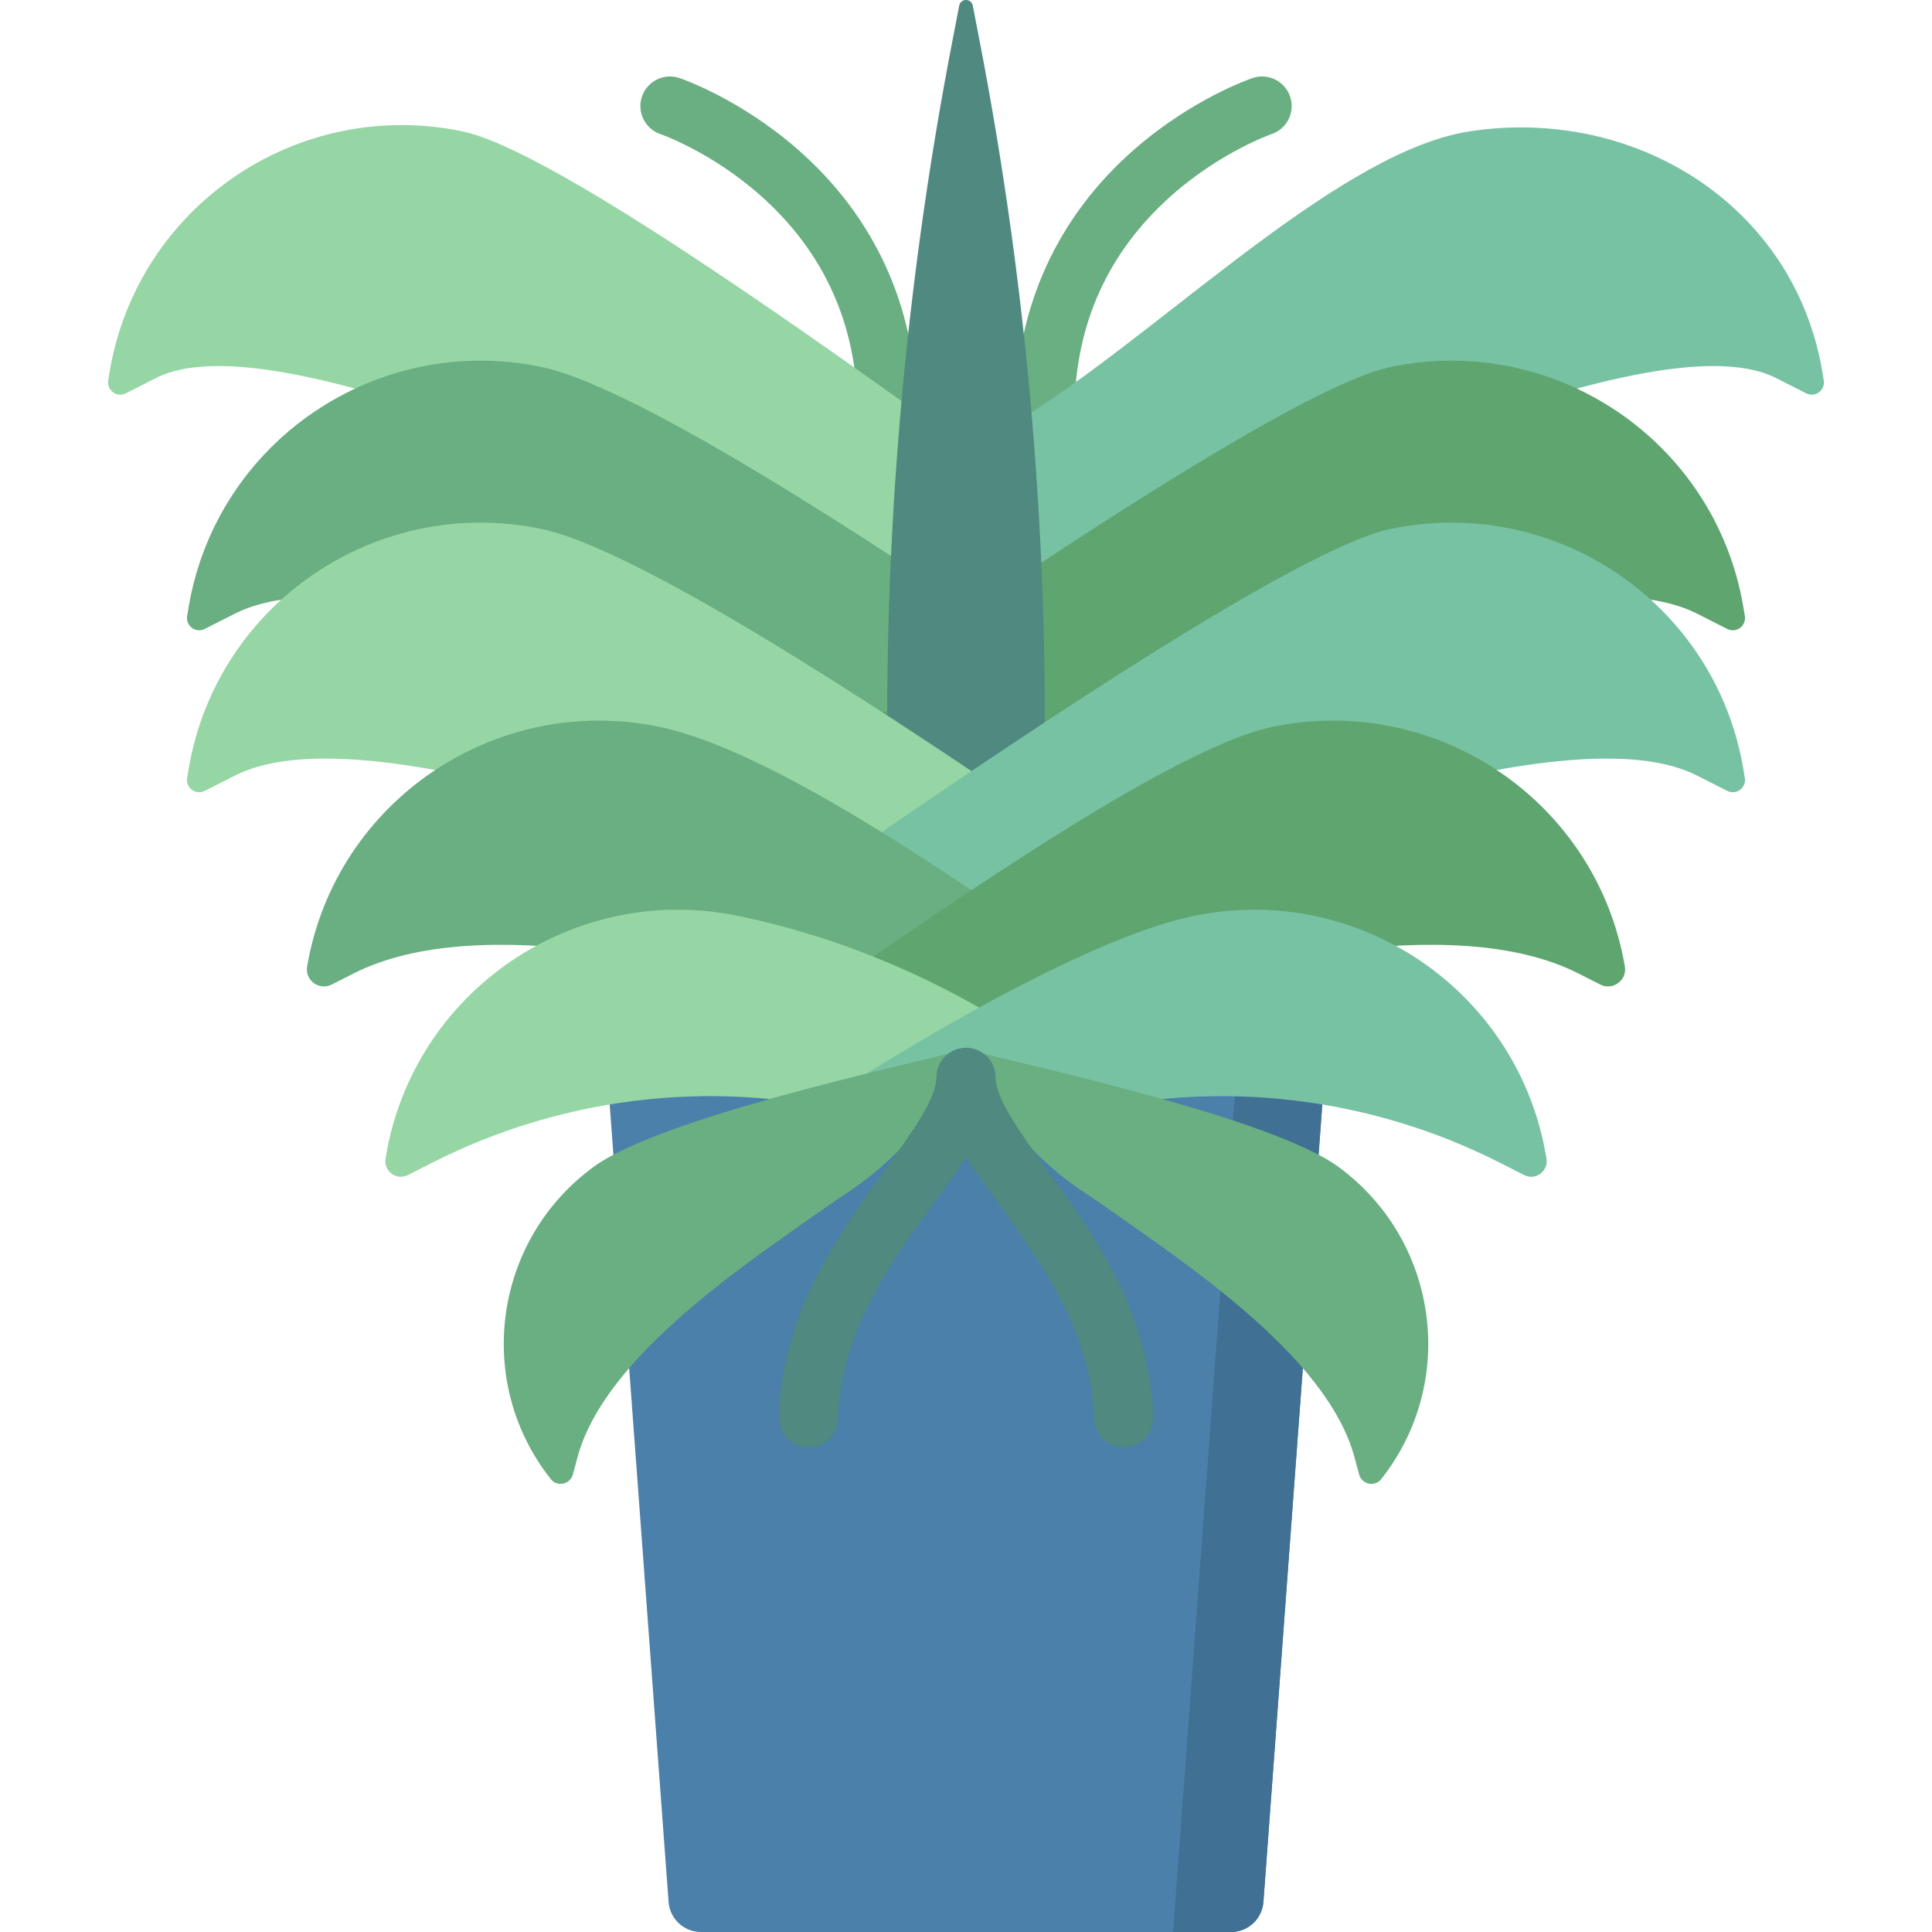 <svg id="Capa_1" enable-background="new 0 0 512 512" height="512" viewBox="0 0 512 512" width="512" xmlns="http://www.w3.org/2000/svg"><g><g><path d="m235.105 116.629c-4.301 0-7.805-3.468-7.843-7.777-.197-22.944-8.9-42.178-25.867-57.165-13-11.483-26.246-16.107-26.378-16.153-4.091-1.402-6.284-5.855-4.892-9.948 1.392-4.094 5.828-6.297 9.923-4.912.642.217 15.911 5.458 31.233 18.815 20.483 17.856 31.434 41.795 31.671 69.228.037 4.332-3.444 7.874-7.777 7.912-.024 0-.047 0-.07 0z" fill="#69af81"/></g><g><path d="m276.895 116.629c-.022 0-.045 0-.068 0-4.333-.038-7.814-3.58-7.777-7.912.237-27.433 11.188-51.372 31.671-69.228 15.322-13.357 30.59-18.598 31.233-18.815 4.104-1.385 8.555.823 9.939 4.928 1.381 4.099-.816 8.541-4.909 9.932-.132.046-13.378 4.67-26.378 16.153-16.967 14.987-25.67 34.22-25.867 57.165-.039 4.309-3.543 7.777-7.844 7.777z" fill="#69af81"/></g><path d="m270.786 128.812c-19.898-13.178-119.035-87.934-148.265-94.007-43.472-9.033-85.887 19.649-93.409 63.408-.149.864-.293 1.731-.435 2.602-.426 2.622 2.294 4.625 4.664 3.423l7.987-4.052c33.95-17.223 146.071 40.738 183.185 49.207l16.777 3.828z" fill="#95d6a4"/><path d="m260.378 145.62c8.556-5.666-11.48-20.207 15.336-37.874 35.55-23.421 80.364-67.828 113.765-72.942 43.889-6.72 85.887 19.649 93.409 63.408.148.864.293 1.731.435 2.602.426 2.622-2.294 4.625-4.664 3.423l-7.987-4.052c-33.95-17.223-146.071 40.738-183.185 49.207l-4.234 1.103c-20.678 5.385-42.451 4.87-62.85-1.488z" fill="#78c2a4"/><g><path d="m270.786 170.335c-19.898-13.178-98.117-67.016-127.347-73.089-43.472-9.033-85.887 19.649-93.409 63.408-.149.864-.293 1.731-.435 2.602-.426 2.622 2.294 4.625 4.664 3.423l7.987-4.052c33.95-17.223 125.153 19.82 162.267 28.289l16.777 3.828z" fill="#69af81"/><path d="m256 185.67c6.88-4.556-15.886-12.618 4.379-26.205 38.35-25.712 89.058-58.246 108.182-62.219 43.472-9.033 85.887 19.649 93.409 63.408.148.864.293 1.731.435 2.602.426 2.622-2.294 4.625-4.664 3.423l-7.987-4.052c-33.95-17.223-125.153 19.82-162.267 28.289l-4.234 1.103c-20.678 5.385-42.451 4.87-62.85-1.488z" fill="#5ea570"/></g><g><path d="m256 390.554-3.628-18.78c-23.022-119.166-23.022-241.638 0-360.804l1.833-9.489c.382-1.975 3.208-1.975 3.59 0l1.833 9.489c23.022 119.166 23.022 241.638 0 360.804z" fill="#4f8980"/></g><g><path d="m326.234 512h-140.468c-4.508 0-8.253-3.478-8.585-7.974l-17.769-240.642h193.176l-17.769 240.642c-.332 4.496-4.077 7.974-8.585 7.974z" fill="#4a80aa"/><path d="m329.237 263.384-18.359 248.616h15.355c4.508 0 8.253-3.478 8.585-7.974l17.77-240.642z" fill="#407093"/></g><g><path d="m270.786 213.252c-19.898-13.178-98.117-67.016-127.347-73.089-43.472-9.033-85.887 19.649-93.409 63.408-.149.864-.293 1.731-.435 2.602-.426 2.622 2.294 4.625 4.664 3.423l7.987-4.052c33.95-17.223 125.153 19.82 162.267 28.289l16.777 3.828z" fill="#95d6a4"/><path d="m216.42 232.207c19.898-13.178 122.911-85.971 152.14-92.044 43.472-9.033 85.887 19.649 93.409 63.408.148.864.293 1.731.435 2.602.426 2.622-2.294 4.625-4.664 3.423l-7.987-4.052c-33.95-17.223-125.153 19.82-162.267 28.289l-4.234 1.103c-20.678 5.385-42.451 4.87-62.85-1.488z" fill="#78c2a4"/></g><g><path d="m270.786 244.806c-19.898-13.178-66.741-46.098-95.97-52.171-43.472-9.033-85.887 19.649-93.409 63.408-.005.029-.01.058-.015.088-.628 3.66 3.206 6.464 6.518 4.784l5.712-2.898c33.95-17.223 93.776-1.098 130.891 7.371l16.777 3.828z" fill="#69af81"/><path d="m216.42 263.761c19.898-13.178 91.534-65.053 120.764-71.126 43.472-9.033 85.887 19.649 93.409 63.408.005.029.01.058.015.088.628 3.66-3.206 6.464-6.518 4.784l-5.712-2.898c-33.95-17.223-93.776-1.098-130.891 7.371l-4.234 1.103c-20.678 5.385-42.451 4.87-62.85-1.488z" fill="#5ea570"/></g><g><path d="m270.786 273.996c-19.899-13.179-45.825-25.181-75.056-31.254-43.47-9.031-85.882 19.648-93.404 63.405-.051.296-.101.592-.151.888-.562 3.333 2.892 5.896 5.906 4.367l6.46-3.277c33.95-17.223 72.858-22.016 109.973-13.547l16.777 3.828z" fill="#95d6a4"/><path d="m216.42 292.952c19.898-13.178 70.616-44.135 99.846-50.208 43.472-9.033 85.887 19.649 93.409 63.408.052.303.104.607.155.912.559 3.32-2.909 5.862-5.911 4.339l-6.46-3.277c-33.95-17.223-72.858-22.016-109.973-13.547l-4.234 1.103c-20.678 5.385-42.451 4.87-62.85-1.488z" fill="#78c2a4"/></g><g><g><g><path d="m256 278.075c-17.073 4.42-80.973 18.141-98.754 31.198-26.445 19.42-31.648 56.896-11.324 82.652.014.017.027.034.041.052 1.7 2.154 5.138 1.424 5.852-1.225l1.229-4.562c7.315-27.163 45.738-52.063 68.732-68.268l2.698-1.781c13.177-8.699 23.653-20.916 30.241-35.265z" fill="#69af81"/></g></g><g><g><path d="m256 278.075c17.073 4.42 80.973 18.141 98.754 31.198 26.445 19.42 31.648 56.896 11.324 82.652-.014.017-.027.034-.041.052-1.7 2.154-5.138 1.424-5.852-1.225l-1.229-4.562c-7.315-27.163-45.738-52.063-68.732-68.268l-2.698-1.781c-13.177-8.699-23.653-20.916-30.241-35.265z" fill="#69af81"/></g></g></g><g><path d="m297.764 383.564c-4.214 0-7.698-3.347-7.835-7.591-.746-23.088-13.822-41.132-25.36-57.051-3.098-4.275-6.048-8.345-8.569-12.292-2.522 3.948-5.472 8.018-8.569 12.292-11.538 15.919-24.614 33.963-25.359 57.051-.139 4.331-3.745 7.739-8.093 7.587-4.33-.14-7.727-3.763-7.587-8.093.9-27.894 16.112-48.884 28.336-65.751 6.906-9.528 13.428-18.528 13.428-24.208 0-4.332 3.512-7.844 7.844-7.844s7.844 3.512 7.844 7.844c0 5.68 6.523 14.679 13.428 24.208 12.224 16.866 27.436 37.857 28.337 65.751.14 4.33-3.257 7.953-7.587 8.093-.087.003-.172.004-.258.004z" fill="#4f8980"/></g></g></svg>